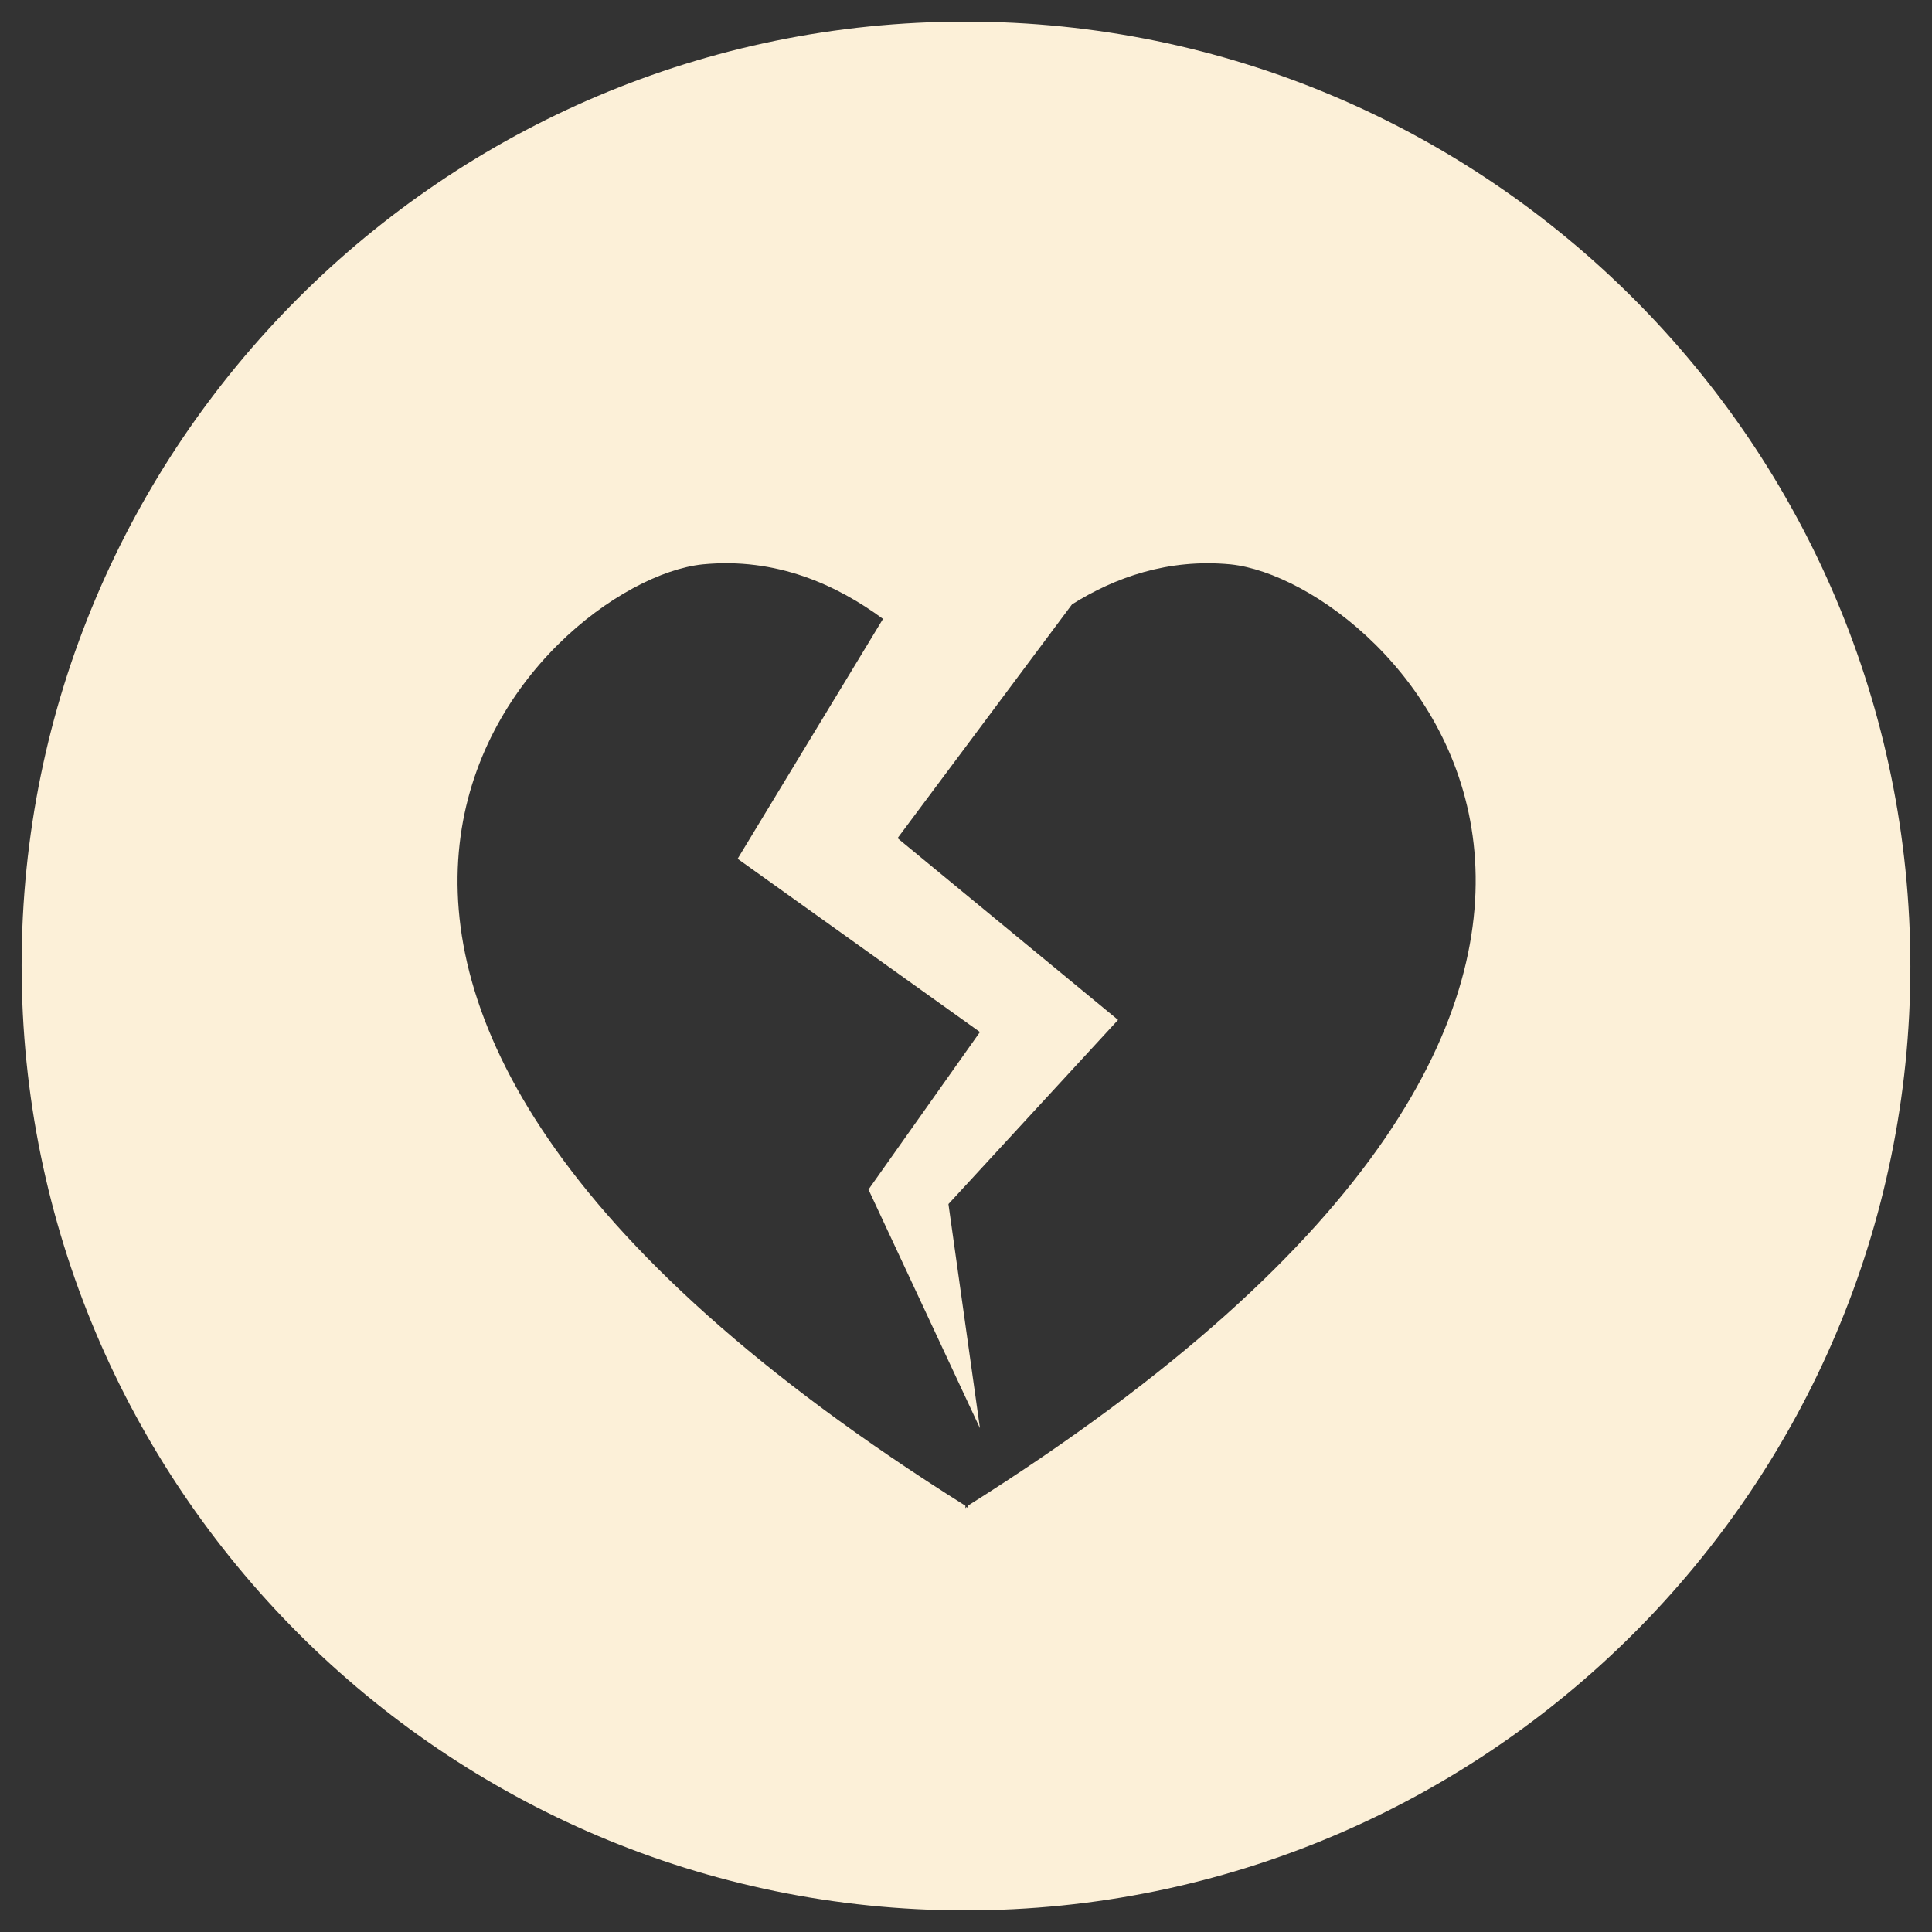 <?xml version="1.0" standalone="no"?><!DOCTYPE svg PUBLIC "-//W3C//DTD SVG 1.1//EN" "http://www.w3.org/Graphics/SVG/1.1/DTD/svg11.dtd"><svg t="1720157396674" class="icon" viewBox="0 0 1024 1024" version="1.1" xmlns="http://www.w3.org/2000/svg" p-id="4480" xmlns:xlink="http://www.w3.org/1999/xlink" width="200" height="200"><rect x="0" y="0" width="1024" height="1024" fill="#333333" stroke="none"/><path d="M511.679 11.458c-276.116 0-500.221 224.105-500.221 500.221s224.105 500.863 500.221 500.863 500.863-224.105 500.863-500.221-224.105-500.863-500.863-500.863zM512.963 798.069v1.284l-0.642-0.642-0.642 0.642v-1.284c-443.713-278.685-224.747-489.947-139.343-498.937 39.17-3.853 71.277 10.916 95.678 28.896l-77.056 127.142 128.427 91.825-59.076 83.477 59.076 126.5-16.695-118.795 89.899-97.604-116.868-96.32 92.467-123.932c22.475-14.127 50.729-24.401 84.119-21.19 85.404 8.99 304.37 219.61-139.343 498.937z" p-id="4481" fill="#FCF0D8"></path></svg>